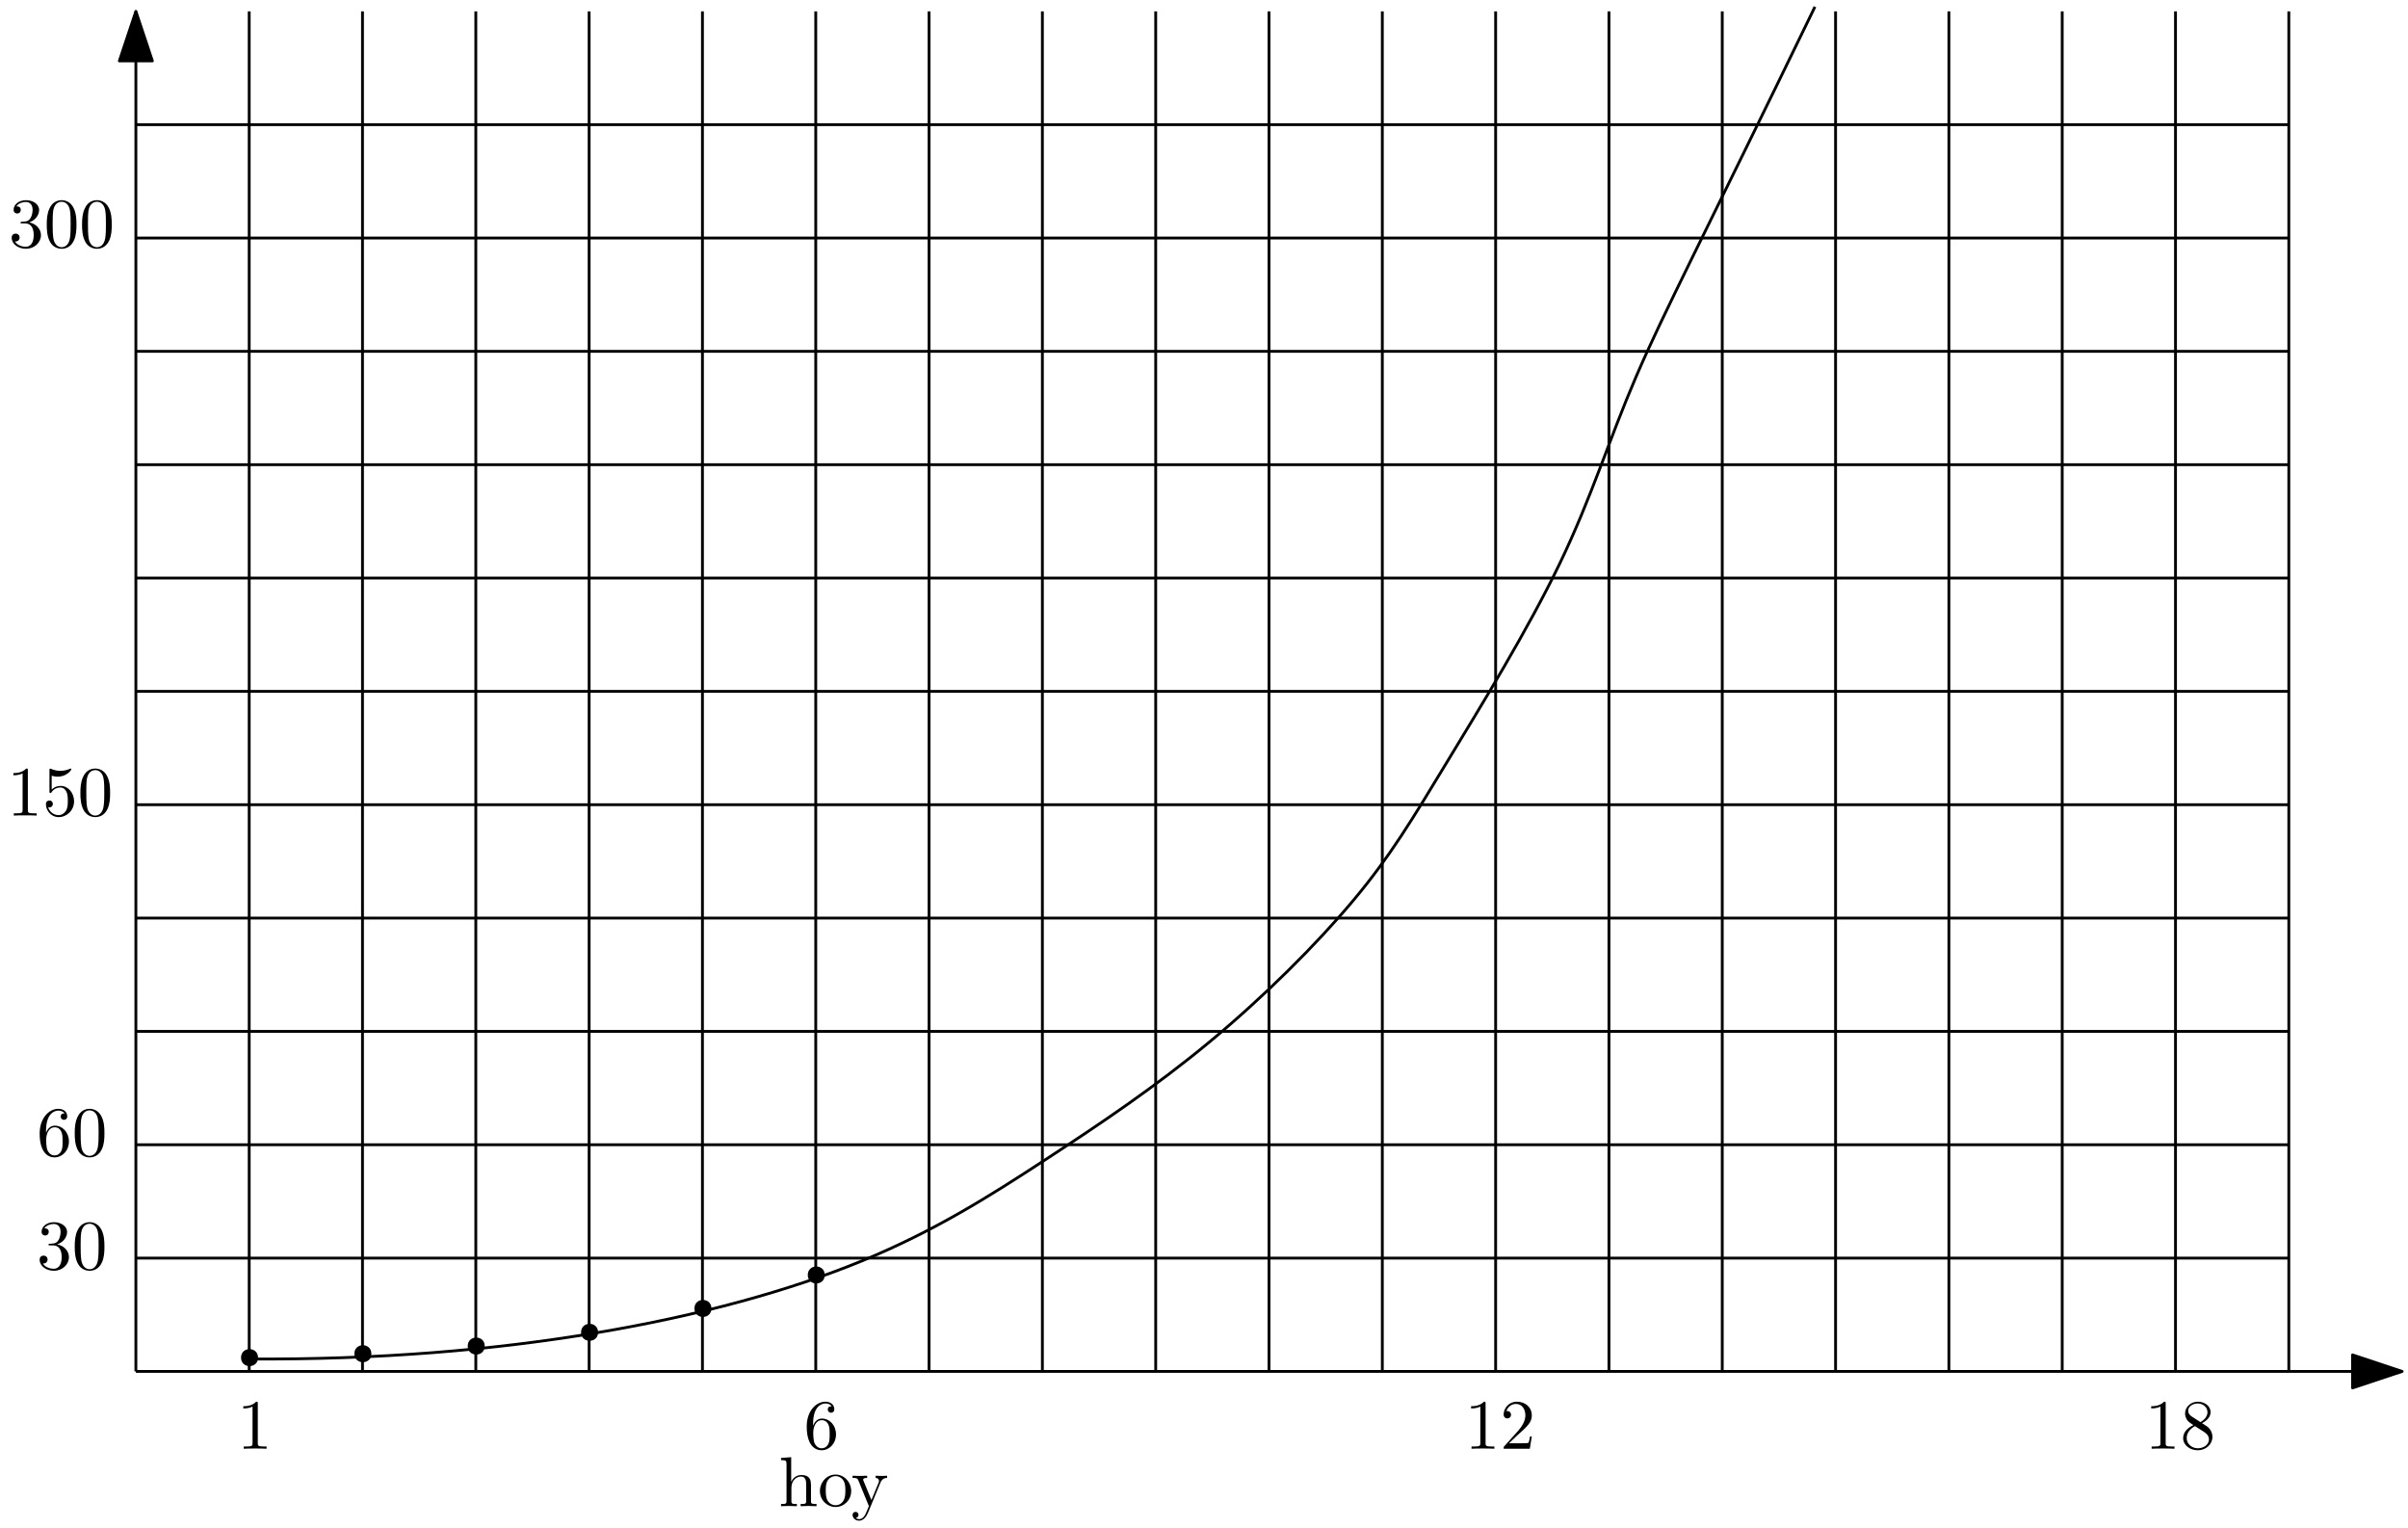 <?xml version="1.0" encoding="UTF-8"?>
<svg xmlns="http://www.w3.org/2000/svg" xmlns:xlink="http://www.w3.org/1999/xlink" width="509pt" height="323pt" viewBox="0 0 509 323" version="1.1">
<defs>
<g>
<symbol overflow="visible" id="glyph0-0">
<path style="stroke:none;" d=""/>
</symbol>
<symbol overflow="visible" id="glyph0-1">
<path style="stroke:none;" d="M 4.391 -9.547 C 4.391 -9.906 4.391 -9.938 4.047 -9.938 C 3.125 -8.984 1.812 -8.984 1.328 -8.984 L 1.328 -8.516 C 1.625 -8.516 2.5 -8.516 3.281 -8.906 L 3.281 -1.172 C 3.281 -0.641 3.234 -0.469 1.891 -0.469 L 1.422 -0.469 L 1.422 0 C 1.938 -0.047 3.234 -0.047 3.828 -0.047 C 4.438 -0.047 5.734 -0.047 6.25 0 L 6.25 -0.469 L 5.781 -0.469 C 4.438 -0.469 4.391 -0.625 4.391 -1.172 Z M 4.391 -9.547 "/>
</symbol>
<symbol overflow="visible" id="glyph0-2">
<path style="stroke:none;" d="M 1.969 -4.891 L 1.969 -5.25 C 1.969 -9.031 3.812 -9.562 4.578 -9.562 C 4.938 -9.562 5.562 -9.469 5.891 -8.969 C 5.672 -8.969 5.078 -8.969 5.078 -8.297 C 5.078 -7.828 5.438 -7.609 5.766 -7.609 C 6 -7.609 6.453 -7.75 6.453 -8.328 C 6.453 -9.219 5.797 -9.938 4.547 -9.938 C 2.641 -9.938 0.625 -8.016 0.625 -4.719 C 0.625 -0.734 2.359 0.328 3.75 0.328 C 5.406 0.328 6.812 -1.078 6.812 -3.047 C 6.812 -4.938 5.484 -6.375 3.828 -6.375 C 2.812 -6.375 2.266 -5.609 1.969 -4.891 Z M 3.75 -0.094 C 2.812 -0.094 2.359 -0.984 2.266 -1.203 C 2 -1.906 2 -3.109 2 -3.375 C 2 -4.531 2.484 -6.031 3.812 -6.031 C 4.062 -6.031 4.75 -6.031 5.203 -5.109 C 5.469 -4.547 5.469 -3.797 5.469 -3.062 C 5.469 -2.344 5.469 -1.594 5.219 -1.062 C 4.781 -0.172 4.094 -0.094 3.75 -0.094 Z M 3.75 -0.094 "/>
</symbol>
<symbol overflow="visible" id="glyph0-3">
<path style="stroke:none;" d="M 1.891 -1.156 L 3.484 -2.688 C 5.797 -4.75 6.703 -5.547 6.703 -7.047 C 6.703 -8.75 5.359 -9.938 3.531 -9.938 C 1.844 -9.938 0.75 -8.562 0.75 -7.234 C 0.75 -6.406 1.5 -6.406 1.531 -6.406 C 1.797 -6.406 2.312 -6.578 2.312 -7.188 C 2.312 -7.578 2.047 -7.969 1.516 -7.969 C 1.406 -7.969 1.375 -7.969 1.328 -7.953 C 1.672 -8.922 2.484 -9.469 3.344 -9.469 C 4.703 -9.469 5.344 -8.266 5.344 -7.047 C 5.344 -5.844 4.594 -4.672 3.781 -3.75 L 0.906 -0.547 C 0.75 -0.391 0.75 -0.359 0.75 0 L 6.281 0 L 6.703 -2.594 L 6.328 -2.594 C 6.25 -2.156 6.141 -1.5 6 -1.266 C 5.891 -1.156 4.906 -1.156 4.578 -1.156 Z M 1.891 -1.156 "/>
</symbol>
<symbol overflow="visible" id="glyph0-4">
<path style="stroke:none;" d="M 2.438 -6.812 C 1.75 -7.266 1.688 -7.781 1.688 -8.031 C 1.688 -8.938 2.656 -9.562 3.719 -9.562 C 4.812 -9.562 5.766 -8.781 5.766 -7.719 C 5.766 -6.859 5.172 -6.141 4.281 -5.625 Z M 4.609 -5.406 C 5.688 -5.953 6.422 -6.734 6.422 -7.719 C 6.422 -9.094 5.094 -9.938 3.734 -9.938 C 2.234 -9.938 1.031 -8.828 1.031 -7.453 C 1.031 -7.172 1.062 -6.5 1.688 -5.797 C 1.844 -5.625 2.406 -5.25 2.781 -5 C 1.906 -4.562 0.625 -3.734 0.625 -2.25 C 0.625 -0.672 2.156 0.328 3.719 0.328 C 5.406 0.328 6.812 -0.906 6.812 -2.5 C 6.812 -3.047 6.656 -3.719 6.094 -4.344 C 5.797 -4.656 5.562 -4.812 4.609 -5.406 Z M 3.125 -4.781 L 4.953 -3.609 C 5.375 -3.328 6.078 -2.875 6.078 -1.969 C 6.078 -0.859 4.953 -0.094 3.734 -0.094 C 2.453 -0.094 1.375 -1.016 1.375 -2.25 C 1.375 -3.125 1.844 -4.078 3.125 -4.781 Z M 3.125 -4.781 "/>
</symbol>
<symbol overflow="visible" id="glyph0-5">
<path style="stroke:none;" d="M 4.328 -5.25 C 5.547 -5.656 6.422 -6.703 6.422 -7.875 C 6.422 -9.109 5.109 -9.938 3.672 -9.938 C 2.156 -9.938 1.031 -9.047 1.031 -7.906 C 1.031 -7.422 1.359 -7.125 1.797 -7.125 C 2.25 -7.125 2.547 -7.469 2.547 -7.891 C 2.547 -8.641 1.844 -8.641 1.625 -8.641 C 2.094 -9.375 3.078 -9.562 3.609 -9.562 C 4.219 -9.562 5.047 -9.234 5.047 -7.891 C 5.047 -7.719 5.016 -6.844 4.625 -6.188 C 4.172 -5.469 3.672 -5.438 3.297 -5.422 C 3.172 -5.406 2.812 -5.375 2.719 -5.375 C 2.594 -5.359 2.484 -5.344 2.484 -5.188 C 2.484 -5.031 2.594 -5.031 2.844 -5.031 L 3.5 -5.031 C 4.734 -5.031 5.281 -4.016 5.281 -2.547 C 5.281 -0.516 4.25 -0.094 3.594 -0.094 C 2.953 -0.094 1.828 -0.344 1.312 -1.219 C 1.828 -1.156 2.297 -1.484 2.297 -2.047 C 2.297 -2.578 1.891 -2.875 1.469 -2.875 C 1.109 -2.875 0.625 -2.672 0.625 -2.016 C 0.625 -0.656 2.016 0.328 3.641 0.328 C 5.469 0.328 6.812 -1.031 6.812 -2.547 C 6.812 -3.781 5.875 -4.938 4.328 -5.25 Z M 4.328 -5.25 "/>
</symbol>
<symbol overflow="visible" id="glyph0-6">
<path style="stroke:none;" d="M 6.859 -4.781 C 6.859 -5.969 6.797 -7.156 6.266 -8.266 C 5.578 -9.703 4.359 -9.938 3.734 -9.938 C 2.828 -9.938 1.75 -9.547 1.141 -8.156 C 0.656 -7.125 0.578 -5.969 0.578 -4.781 C 0.578 -3.656 0.641 -2.312 1.25 -1.172 C 1.891 0.031 2.984 0.328 3.719 0.328 C 4.516 0.328 5.656 0.016 6.312 -1.406 C 6.797 -2.438 6.859 -3.594 6.859 -4.781 Z M 3.719 0 C 3.141 0 2.25 -0.375 1.984 -1.812 C 1.828 -2.703 1.828 -4.078 1.828 -4.953 C 1.828 -5.906 1.828 -6.891 1.938 -7.703 C 2.219 -9.469 3.344 -9.609 3.719 -9.609 C 4.203 -9.609 5.188 -9.344 5.469 -7.859 C 5.625 -7.031 5.625 -5.891 5.625 -4.953 C 5.625 -3.828 5.625 -2.812 5.469 -1.859 C 5.234 -0.453 4.391 0 3.719 0 Z M 3.719 0 "/>
</symbol>
<symbol overflow="visible" id="glyph0-7">
<path style="stroke:none;" d="M 6.703 -3 C 6.703 -4.781 5.469 -6.266 3.859 -6.266 C 3.156 -6.266 2.5 -6.031 1.969 -5.5 L 1.969 -8.422 C 2.266 -8.328 2.766 -8.219 3.234 -8.219 C 5.078 -8.219 6.125 -9.578 6.125 -9.781 C 6.125 -9.859 6.078 -9.938 5.969 -9.938 C 5.953 -9.938 5.922 -9.938 5.844 -9.891 C 5.547 -9.766 4.812 -9.453 3.812 -9.453 C 3.219 -9.453 2.531 -9.562 1.828 -9.875 C 1.719 -9.922 1.688 -9.922 1.656 -9.922 C 1.5 -9.922 1.5 -9.797 1.5 -9.562 L 1.5 -5.141 C 1.5 -4.875 1.5 -4.766 1.719 -4.766 C 1.828 -4.766 1.844 -4.812 1.906 -4.891 C 2.078 -5.141 2.625 -5.938 3.828 -5.938 C 4.609 -5.938 4.984 -5.25 5.109 -4.984 C 5.344 -4.438 5.375 -3.844 5.375 -3.109 C 5.375 -2.578 5.375 -1.688 5.016 -1.062 C 4.656 -0.484 4.109 -0.094 3.422 -0.094 C 2.328 -0.094 1.484 -0.875 1.219 -1.766 C 1.266 -1.75 1.312 -1.734 1.484 -1.734 C 1.969 -1.734 2.219 -2.109 2.219 -2.469 C 2.219 -2.812 1.969 -3.188 1.484 -3.188 C 1.266 -3.188 0.75 -3.094 0.75 -2.406 C 0.75 -1.125 1.781 0.328 3.453 0.328 C 5.172 0.328 6.703 -1.109 6.703 -3 Z M 6.703 -3 "/>
</symbol>
<symbol overflow="visible" id="glyph1-0">
<path style="stroke:none;" d=""/>
</symbol>
<symbol overflow="visible" id="glyph1-1">
<path style="stroke:none;" d="M 1.641 -1.141 C 1.641 -0.469 1.484 -0.469 0.484 -0.469 L 0.484 0 C 1 -0.016 1.766 -0.047 2.156 -0.047 C 2.547 -0.047 3.328 -0.016 3.828 0 L 3.828 -0.469 C 2.828 -0.469 2.672 -0.469 2.672 -1.141 L 2.672 -3.875 C 2.672 -5.438 3.734 -6.266 4.688 -6.266 C 5.625 -6.266 5.797 -5.469 5.797 -4.609 L 5.797 -1.141 C 5.797 -0.469 5.625 -0.469 4.625 -0.469 L 4.625 0 C 5.141 -0.016 5.906 -0.047 6.312 -0.047 C 6.703 -0.047 7.469 -0.016 7.984 0 L 7.984 -0.469 C 7.203 -0.469 6.828 -0.469 6.812 -0.906 L 6.812 -3.766 C 6.812 -5.047 6.812 -5.5 6.359 -6.047 C 6.141 -6.297 5.656 -6.594 4.797 -6.594 C 3.531 -6.594 2.875 -5.703 2.625 -5.141 L 2.625 -10.359 L 0.484 -10.188 L 0.484 -9.734 C 1.516 -9.734 1.641 -9.625 1.641 -8.891 Z M 1.641 -1.141 "/>
</symbol>
<symbol overflow="visible" id="glyph1-2">
<path style="stroke:none;" d="M 7.031 -3.188 C 7.031 -5.109 5.531 -6.688 3.734 -6.688 C 1.859 -6.688 0.422 -5.062 0.422 -3.188 C 0.422 -1.266 1.969 0.172 3.719 0.172 C 5.516 0.172 7.031 -1.297 7.031 -3.188 Z M 3.734 -0.203 C 3.094 -0.203 2.438 -0.516 2.031 -1.203 C 1.656 -1.859 1.656 -2.781 1.656 -3.312 C 1.656 -3.891 1.656 -4.703 2.016 -5.359 C 2.422 -6.047 3.125 -6.359 3.719 -6.359 C 4.375 -6.359 5.016 -6.031 5.406 -5.391 C 5.797 -4.75 5.797 -3.875 5.797 -3.312 C 5.797 -2.781 5.797 -1.969 5.469 -1.312 C 5.141 -0.641 4.484 -0.203 3.734 -0.203 Z M 3.734 -0.203 "/>
</symbol>
<symbol overflow="visible" id="glyph1-3">
<path style="stroke:none;" d="M 6.188 -5.016 C 6.578 -5.953 7.344 -5.969 7.578 -5.969 L 7.578 -6.438 C 7.234 -6.406 6.797 -6.391 6.469 -6.391 C 6.188 -6.391 5.484 -6.422 5.156 -6.438 L 5.156 -5.969 C 5.625 -5.953 5.859 -5.703 5.859 -5.328 C 5.859 -5.172 5.844 -5.141 5.781 -4.969 L 4.266 -1.297 L 2.609 -5.312 C 2.547 -5.469 2.516 -5.516 2.516 -5.578 C 2.516 -5.969 3.078 -5.969 3.359 -5.969 L 3.359 -6.438 C 2.969 -6.422 1.984 -6.391 1.734 -6.391 C 1.328 -6.391 0.734 -6.406 0.281 -6.438 L 0.281 -5.969 C 1 -5.969 1.281 -5.969 1.5 -5.453 L 3.734 0 C 3.656 0.188 3.453 0.688 3.359 0.875 C 3.031 1.703 2.609 2.734 1.656 2.734 C 1.578 2.734 1.234 2.734 0.953 2.469 C 1.422 2.406 1.531 2.078 1.531 1.828 C 1.531 1.453 1.25 1.203 0.906 1.203 C 0.609 1.203 0.281 1.406 0.281 1.844 C 0.281 2.516 0.906 3.062 1.656 3.062 C 2.594 3.062 3.203 2.203 3.562 1.359 Z M 6.188 -5.016 "/>
</symbol>
</g>
</defs>
<g id="surface27">
<path style="fill:none;stroke-width:0.4;stroke-linecap:butt;stroke-linejoin:round;stroke:rgb(0%,0%,0%);stroke-opacity:1;stroke-miterlimit:10;" d="M 128 575.999 L 448.001 575.999 " transform="matrix(1.497,0,0,-1.497,-162.895,1152.091)"/>
<path style="fill-rule:evenodd;fill:rgb(0%,0%,0%);fill-opacity:1;stroke-width:0.4;stroke-linecap:butt;stroke-linejoin:round;stroke:rgb(0%,0%,0%);stroke-opacity:1;stroke-miterlimit:10;" d="M 448.001 575.999 L 440.999 578.331 L 440.999 573.669 Z M 448.001 575.999 " transform="matrix(1.497,0,0,-1.497,-162.895,1152.091)"/>
<path style="fill:none;stroke-width:0.4;stroke-linecap:butt;stroke-linejoin:round;stroke:rgb(0%,0%,0%);stroke-opacity:1;stroke-miterlimit:10;" d="M 128 575.999 L 128 767.999 " transform="matrix(1.497,0,0,-1.497,-162.895,1152.091)"/>
<path style="fill-rule:evenodd;fill:rgb(0%,0%,0%);fill-opacity:1;stroke-width:0.4;stroke-linecap:butt;stroke-linejoin:round;stroke:rgb(0%,0%,0%);stroke-opacity:1;stroke-miterlimit:10;" d="M 128 767.999 L 125.668 761 L 130.33 761 Z M 128 767.999 " transform="matrix(1.497,0,0,-1.497,-162.895,1152.091)"/>
<path style="fill:none;stroke-width:0.4;stroke-linecap:butt;stroke-linejoin:round;stroke:rgb(0%,0%,0%);stroke-opacity:1;stroke-miterlimit:10;" d="M 144.001 577.757 C 162.198 577.637 178.535 579.019 193.059 581.458 C 207.584 583.897 220.29 587.393 230.533 591.606 C 240.775 595.818 248.551 600.748 256.347 605.84 C 264.147 610.932 271.967 616.183 279.605 622.517 C 287.243 628.85 294.701 636.266 299.951 642.547 C 305.202 648.829 308.249 653.975 313.093 661.955 C 317.935 669.932 324.573 680.741 329.065 690.075 C 333.557 699.405 335.899 707.26 339.825 716.405 C 343.754 725.553 349.266 735.992 365.089 768.646 " transform="matrix(1.497,0,0,-1.497,-162.895,1152.091)"/>
<path style="fill:none;stroke-width:0.4;stroke-linecap:butt;stroke-linejoin:round;stroke:rgb(0%,0%,0%);stroke-opacity:1;stroke-miterlimit:10;" d="M 128 591.999 L 432 591.999 " transform="matrix(1.497,0,0,-1.497,-162.895,1152.091)"/>
<path style="fill:none;stroke-width:0.4;stroke-linecap:butt;stroke-linejoin:round;stroke:rgb(0%,0%,0%);stroke-opacity:1;stroke-miterlimit:10;" d="M 128 608 L 432 608 " transform="matrix(1.497,0,0,-1.497,-162.895,1152.091)"/>
<path style="fill:none;stroke-width:0.4;stroke-linecap:butt;stroke-linejoin:round;stroke:rgb(0%,0%,0%);stroke-opacity:1;stroke-miterlimit:10;" d="M 128 624.001 L 432 624.001 " transform="matrix(1.497,0,0,-1.497,-162.895,1152.091)"/>
<path style="fill:none;stroke-width:0.4;stroke-linecap:butt;stroke-linejoin:round;stroke:rgb(0%,0%,0%);stroke-opacity:1;stroke-miterlimit:10;" d="M 128 639.999 L 432 639.999 " transform="matrix(1.497,0,0,-1.497,-162.895,1152.091)"/>
<path style="fill:none;stroke-width:0.4;stroke-linecap:butt;stroke-linejoin:round;stroke:rgb(0%,0%,0%);stroke-opacity:1;stroke-miterlimit:10;" d="M 128 656 L 432 656 " transform="matrix(1.497,0,0,-1.497,-162.895,1152.091)"/>
<path style="fill:none;stroke-width:0.4;stroke-linecap:butt;stroke-linejoin:round;stroke:rgb(0%,0%,0%);stroke-opacity:1;stroke-miterlimit:10;" d="M 128 672 L 432 672 " transform="matrix(1.497,0,0,-1.497,-162.895,1152.091)"/>
<path style="fill:none;stroke-width:0.4;stroke-linecap:butt;stroke-linejoin:round;stroke:rgb(0%,0%,0%);stroke-opacity:1;stroke-miterlimit:10;" d="M 128 688.001 L 432 688.001 " transform="matrix(1.497,0,0,-1.497,-162.895,1152.091)"/>
<path style="fill:none;stroke-width:0.4;stroke-linecap:butt;stroke-linejoin:round;stroke:rgb(0%,0%,0%);stroke-opacity:1;stroke-miterlimit:10;" d="M 128 703.999 L 432 703.999 " transform="matrix(1.497,0,0,-1.497,-162.895,1152.091)"/>
<path style="fill:none;stroke-width:0.4;stroke-linecap:butt;stroke-linejoin:round;stroke:rgb(0%,0%,0%);stroke-opacity:1;stroke-miterlimit:10;" d="M 128 720 L 432 720 " transform="matrix(1.497,0,0,-1.497,-162.895,1152.091)"/>
<path style="fill:none;stroke-width:0.4;stroke-linecap:butt;stroke-linejoin:round;stroke:rgb(0%,0%,0%);stroke-opacity:1;stroke-miterlimit:10;" d="M 128 736 L 432 736 " transform="matrix(1.497,0,0,-1.497,-162.895,1152.091)"/>
<path style="fill:none;stroke-width:0.4;stroke-linecap:butt;stroke-linejoin:round;stroke:rgb(0%,0%,0%);stroke-opacity:1;stroke-miterlimit:10;" d="M 128 752.001 L 432 752.001 " transform="matrix(1.497,0,0,-1.497,-162.895,1152.091)"/>
<path style="fill:none;stroke-width:0.4;stroke-linecap:butt;stroke-linejoin:round;stroke:rgb(0%,0%,0%);stroke-opacity:1;stroke-miterlimit:10;" d="M 144.001 575.999 L 144.001 767.999 " transform="matrix(1.497,0,0,-1.497,-162.895,1152.091)"/>
<path style="fill:none;stroke-width:0.4;stroke-linecap:butt;stroke-linejoin:round;stroke:rgb(0%,0%,0%);stroke-opacity:1;stroke-miterlimit:10;" d="M 159.999 575.999 L 159.999 767.999 " transform="matrix(1.497,0,0,-1.497,-162.895,1152.091)"/>
<path style="fill:none;stroke-width:0.4;stroke-linecap:butt;stroke-linejoin:round;stroke:rgb(0%,0%,0%);stroke-opacity:1;stroke-miterlimit:10;" d="M 176 575.999 L 176 767.999 " transform="matrix(1.497,0,0,-1.497,-162.895,1152.091)"/>
<path style="fill:none;stroke-width:0.4;stroke-linecap:butt;stroke-linejoin:round;stroke:rgb(0%,0%,0%);stroke-opacity:1;stroke-miterlimit:10;" d="M 192 575.999 L 192 767.999 " transform="matrix(1.497,0,0,-1.497,-162.895,1152.091)"/>
<path style="fill:none;stroke-width:0.4;stroke-linecap:butt;stroke-linejoin:round;stroke:rgb(0%,0%,0%);stroke-opacity:1;stroke-miterlimit:10;" d="M 208.001 575.999 L 208.001 767.999 " transform="matrix(1.497,0,0,-1.497,-162.895,1152.091)"/>
<path style="fill:none;stroke-width:0.4;stroke-linecap:butt;stroke-linejoin:round;stroke:rgb(0%,0%,0%);stroke-opacity:1;stroke-miterlimit:10;" d="M 223.999 575.999 L 223.999 767.999 " transform="matrix(1.497,0,0,-1.497,-162.895,1152.091)"/>
<path style="fill:none;stroke-width:0.4;stroke-linecap:butt;stroke-linejoin:round;stroke:rgb(0%,0%,0%);stroke-opacity:1;stroke-miterlimit:10;" d="M 240 575.999 L 240 767.999 " transform="matrix(1.497,0,0,-1.497,-162.895,1152.091)"/>
<path style="fill:none;stroke-width:0.4;stroke-linecap:butt;stroke-linejoin:round;stroke:rgb(0%,0%,0%);stroke-opacity:1;stroke-miterlimit:10;" d="M 256 575.999 L 256 767.999 " transform="matrix(1.497,0,0,-1.497,-162.895,1152.091)"/>
<path style="fill:none;stroke-width:0.4;stroke-linecap:butt;stroke-linejoin:round;stroke:rgb(0%,0%,0%);stroke-opacity:1;stroke-miterlimit:10;" d="M 272.001 575.999 L 272.001 767.999 " transform="matrix(1.497,0,0,-1.497,-162.895,1152.091)"/>
<path style="fill:none;stroke-width:0.4;stroke-linecap:butt;stroke-linejoin:round;stroke:rgb(0%,0%,0%);stroke-opacity:1;stroke-miterlimit:10;" d="M 287.999 575.999 L 287.999 767.999 " transform="matrix(1.497,0,0,-1.497,-162.895,1152.091)"/>
<path style="fill:none;stroke-width:0.4;stroke-linecap:butt;stroke-linejoin:round;stroke:rgb(0%,0%,0%);stroke-opacity:1;stroke-miterlimit:10;" d="M 304 575.999 L 304 767.999 " transform="matrix(1.497,0,0,-1.497,-162.895,1152.091)"/>
<path style="fill:none;stroke-width:0.4;stroke-linecap:butt;stroke-linejoin:round;stroke:rgb(0%,0%,0%);stroke-opacity:1;stroke-miterlimit:10;" d="M 320.001 575.999 L 320.001 767.999 " transform="matrix(1.497,0,0,-1.497,-162.895,1152.091)"/>
<path style="fill:none;stroke-width:0.4;stroke-linecap:butt;stroke-linejoin:round;stroke:rgb(0%,0%,0%);stroke-opacity:1;stroke-miterlimit:10;" d="M 336.001 575.999 L 336.001 767.999 " transform="matrix(1.497,0,0,-1.497,-162.895,1152.091)"/>
<path style="fill:none;stroke-width:0.4;stroke-linecap:butt;stroke-linejoin:round;stroke:rgb(0%,0%,0%);stroke-opacity:1;stroke-miterlimit:10;" d="M 351.999 575.999 L 351.999 767.999 " transform="matrix(1.497,0,0,-1.497,-162.895,1152.091)"/>
<path style="fill:none;stroke-width:0.4;stroke-linecap:butt;stroke-linejoin:round;stroke:rgb(0%,0%,0%);stroke-opacity:1;stroke-miterlimit:10;" d="M 368 575.999 L 368 767.999 " transform="matrix(1.497,0,0,-1.497,-162.895,1152.091)"/>
<path style="fill:none;stroke-width:0.4;stroke-linecap:butt;stroke-linejoin:round;stroke:rgb(0%,0%,0%);stroke-opacity:1;stroke-miterlimit:10;" d="M 384.001 575.999 L 384.001 767.999 " transform="matrix(1.497,0,0,-1.497,-162.895,1152.091)"/>
<path style="fill:none;stroke-width:0.4;stroke-linecap:butt;stroke-linejoin:round;stroke:rgb(0%,0%,0%);stroke-opacity:1;stroke-miterlimit:10;" d="M 400.001 575.999 L 400.001 767.999 " transform="matrix(1.497,0,0,-1.497,-162.895,1152.091)"/>
<path style="fill:none;stroke-width:0.4;stroke-linecap:butt;stroke-linejoin:round;stroke:rgb(0%,0%,0%);stroke-opacity:1;stroke-miterlimit:10;" d="M 415.999 575.999 L 415.999 767.999 " transform="matrix(1.497,0,0,-1.497,-162.895,1152.091)"/>
<path style="fill:none;stroke-width:0.4;stroke-linecap:butt;stroke-linejoin:round;stroke:rgb(0%,0%,0%);stroke-opacity:1;stroke-miterlimit:10;" d="M 432 575.999 L 432 767.999 " transform="matrix(1.497,0,0,-1.497,-162.895,1152.091)"/>
<g style="fill:rgb(0%,0%,0%);fill-opacity:1;">
  <use xlink:href="#glyph0-1" x="50.1" y="306.157"/>
</g>
<g style="fill:rgb(0%,0%,0%);fill-opacity:1;">
  <use xlink:href="#glyph0-2" x="169.9" y="306.157"/>
</g>
<g style="fill:rgb(0%,0%,0%);fill-opacity:1;">
  <use xlink:href="#glyph0-1" x="309.628" y="306.157"/>
  <use xlink:href="#glyph0-3" x="317.088" y="306.157"/>
</g>
<g style="fill:rgb(0%,0%,0%);fill-opacity:1;">
  <use xlink:href="#glyph0-1" x="453.388" y="306.157"/>
  <use xlink:href="#glyph0-4" x="460.847" y="306.157"/>
</g>
<g style="fill:rgb(0%,0%,0%);fill-opacity:1;">
  <use xlink:href="#glyph0-5" x="7.758" y="268.222"/>
  <use xlink:href="#glyph0-6" x="15.218" y="268.222"/>
</g>
<g style="fill:rgb(0%,0%,0%);fill-opacity:1;">
  <use xlink:href="#glyph0-2" x="7.758" y="244.262"/>
  <use xlink:href="#glyph0-6" x="15.218" y="244.262"/>
</g>
<g style="fill:rgb(0%,0%,0%);fill-opacity:1;">
  <use xlink:href="#glyph0-1" x="1.497" y="172.354"/>
  <use xlink:href="#glyph0-7" x="8.957" y="172.354"/>
  <use xlink:href="#glyph0-6" x="16.416" y="172.354"/>
</g>
<g style="fill:rgb(0%,0%,0%);fill-opacity:1;">
  <use xlink:href="#glyph0-5" x="1.845" y="52.244"/>
  <use xlink:href="#glyph0-6" x="9.305" y="52.244"/>
  <use xlink:href="#glyph0-6" x="16.764" y="52.244"/>
</g>
<g style="fill:rgb(0%,0%,0%);fill-opacity:1;">
  <use xlink:href="#glyph1-1" x="164.614" y="318.3"/>
  <use xlink:href="#glyph1-2" x="172.894" y="318.3"/>
  <use xlink:href="#glyph1-3" x="179.935" y="318.3"/>
</g>
<path style=" stroke:none;fill-rule:evenodd;fill:rgb(0%,0%,0%);fill-opacity:1;" d="M 174.34 269.441 C 174.34 267.047 170.746 267.047 170.746 269.441 C 170.746 271.836 174.34 271.836 174.34 269.441 Z M 174.34 269.441 "/>
<path style=" stroke:none;fill-rule:evenodd;fill:rgb(0%,0%,0%);fill-opacity:1;" d="M 150.383 276.512 C 150.383 274.113 146.789 274.113 146.789 276.512 C 146.789 278.906 150.383 278.906 150.383 276.512 Z M 150.383 276.512 "/>
<path style=" stroke:none;fill-rule:evenodd;fill:rgb(0%,0%,0%);fill-opacity:1;" d="M 126.422 281.555 C 126.422 279.156 122.828 279.156 122.828 281.555 C 122.828 283.949 126.422 283.949 126.422 281.555 Z M 126.422 281.555 "/>
<path style=" stroke:none;fill-rule:evenodd;fill:rgb(0%,0%,0%);fill-opacity:1;" d="M 102.461 284.461 C 102.461 282.066 98.867 282.066 98.867 284.461 C 98.867 286.855 102.461 286.855 102.461 284.461 Z M 102.461 284.461 "/>
<path style=" stroke:none;fill-rule:evenodd;fill:rgb(0%,0%,0%);fill-opacity:1;" d="M 78.5 286.078 C 78.5 283.684 74.906 283.684 74.906 286.078 C 74.906 288.473 78.5 288.473 78.5 286.078 Z M 78.5 286.078 "/>
<path style=" stroke:none;fill-rule:evenodd;fill:rgb(0%,0%,0%);fill-opacity:1;" d="M 54.543 286.902 C 54.543 284.508 50.949 284.508 50.949 286.902 C 50.949 289.297 54.543 289.297 54.543 286.902 Z M 54.543 286.902 "/>
</g>
</svg>

